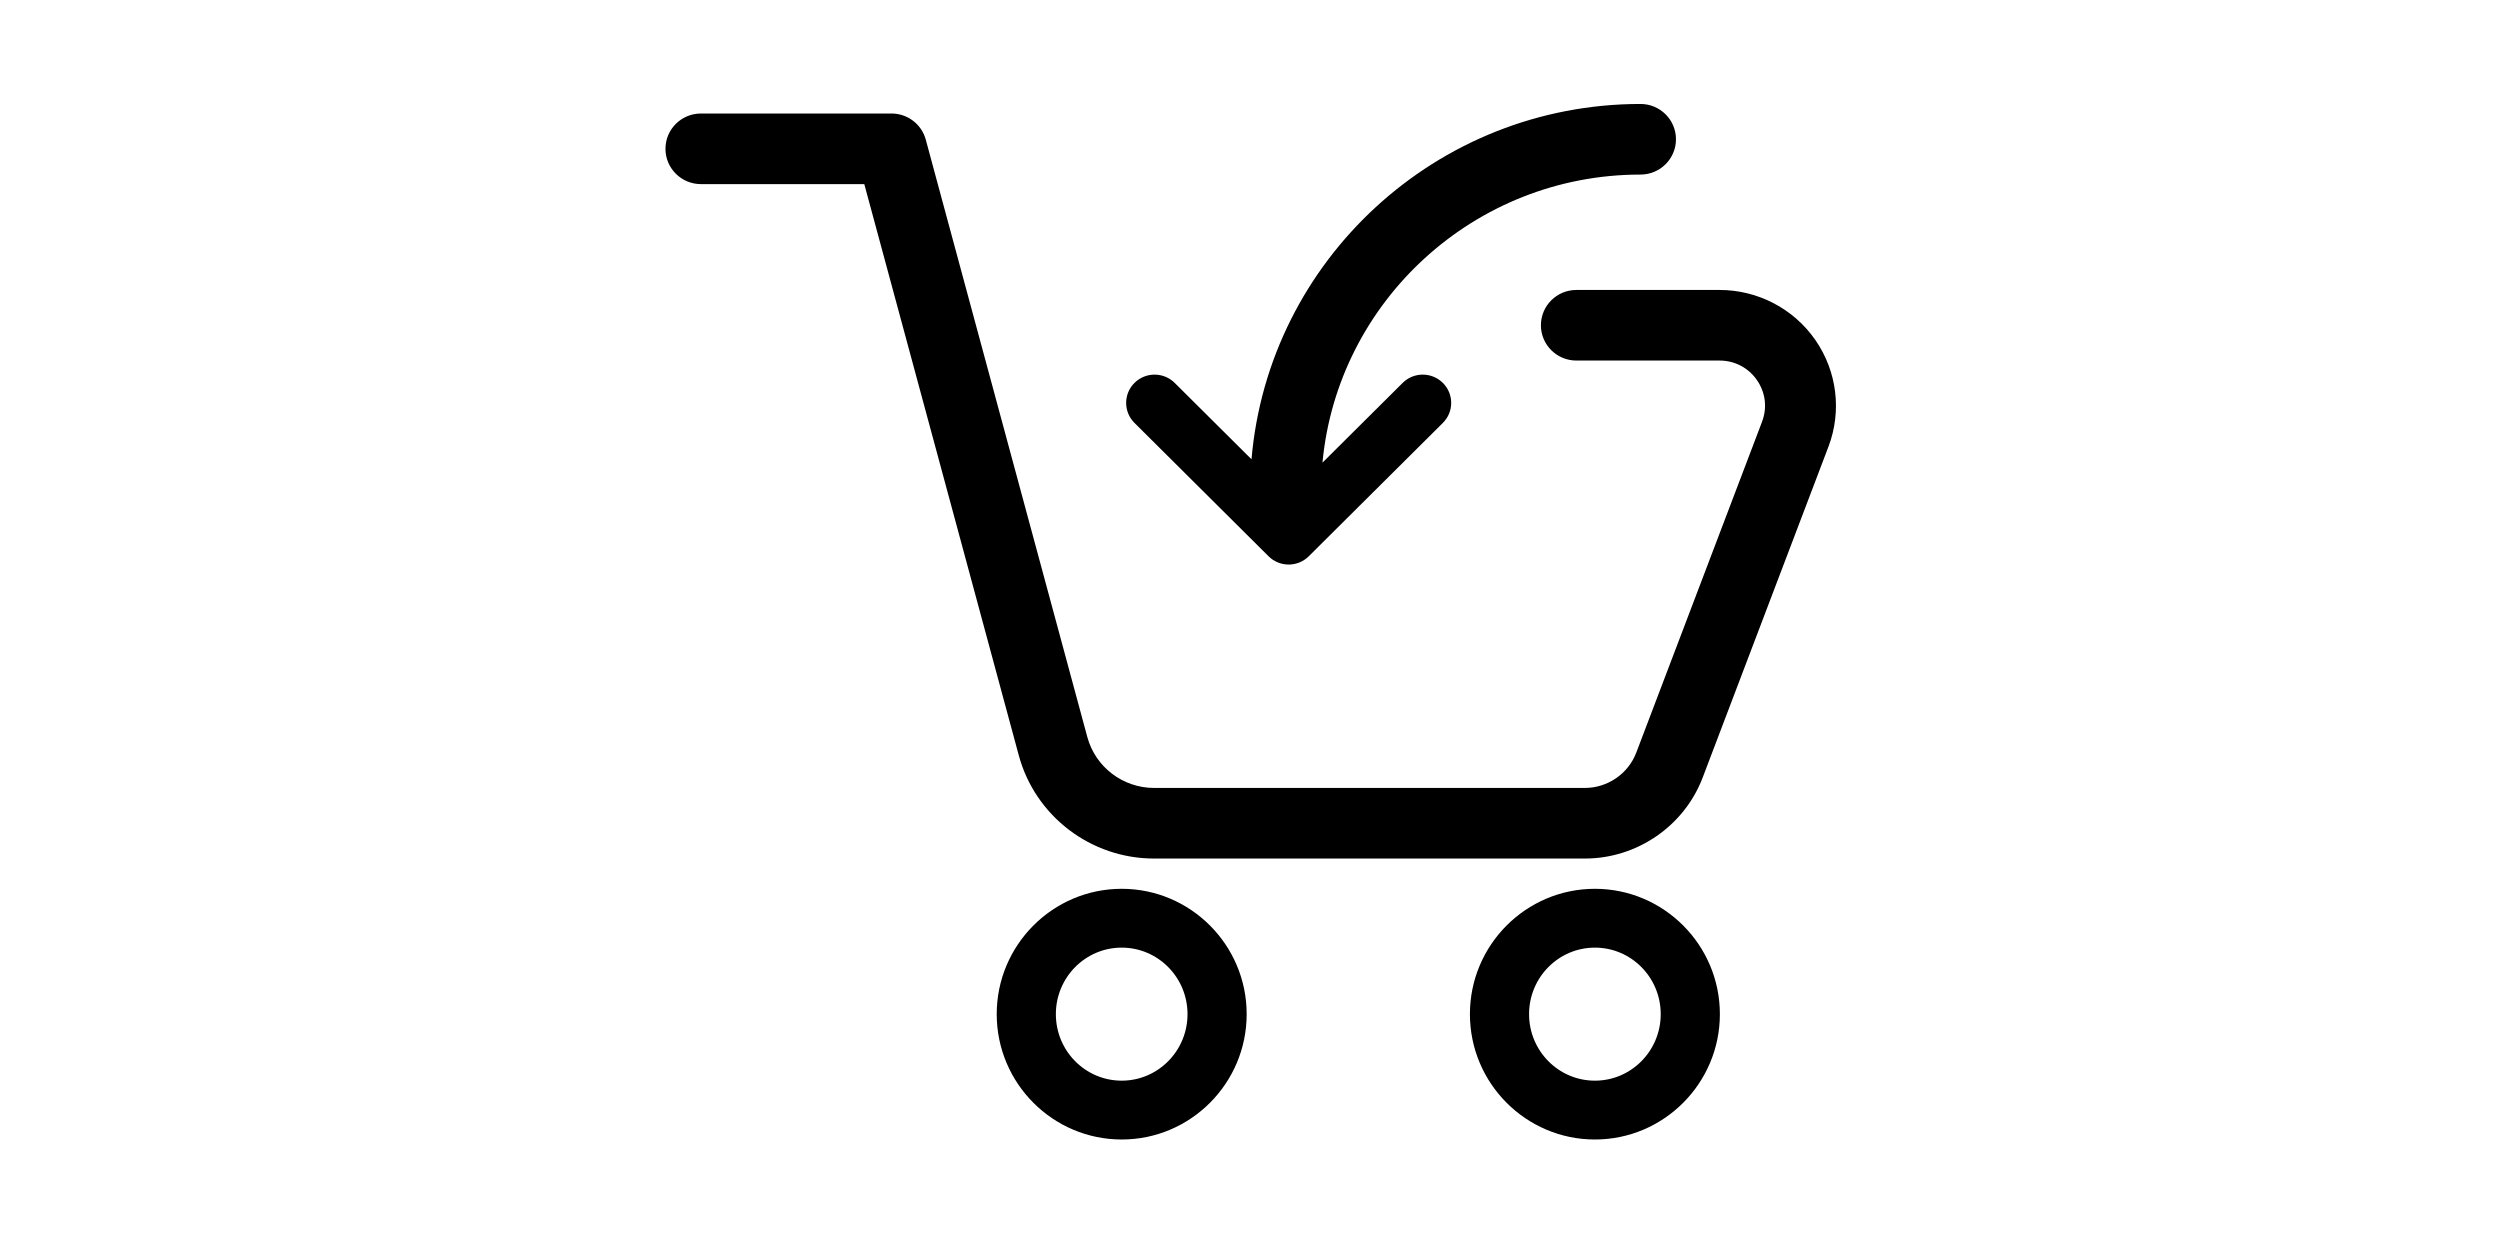 <?xml version="1.0" standalone="no"?><!DOCTYPE svg PUBLIC "-//W3C//DTD SVG 1.1//EN" "http://www.w3.org/Graphics/SVG/1.1/DTD/svg11.dtd"><svg class="icon" height="512" viewBox="0 0 1024 1024" version="1.1" xmlns="http://www.w3.org/2000/svg"><path d="M527.206 455.694c9.101 9.050 23.845 9.050 32.948 0l109.841-109.244c9.101-9.051 9.101-23.721 0-32.771-4.545-4.525-10.516-6.791-16.474-6.791-5.961 0-11.924 2.268-16.473 6.791l-65.684 65.328c12.354-132.171 124.468-235.993 260.518-235.993 16.061 0 29.075-12.947 29.075-28.922 0-15.977-13.012-28.921-29.075-28.921-167.188 0-304.804 128.279-318.645 291.084l-62.921-62.577c-9.101-9.053-23.859-9.053-32.946 0-9.101 9.051-9.101 23.721 0 32.771l109.836 109.244zM794.542 728.105c-56.455 0-102.383 46.063-102.383 102.688s45.929 102.687 102.383 102.687c56.451 0 102.381-46.063 102.381-102.687 0-56.626-45.926-102.688-102.381-102.688zM794.542 885.28c-29.781 0-53.926-24.398-53.926-54.489 0-30.094 24.145-54.492 53.926-54.492 29.781 0 53.924 24.398 53.924 54.492-0.001 30.091-24.144 54.489-53.924 54.489zM406.889 728.105c-56.451 0-102.38 46.063-102.38 102.688s45.925 102.687 102.38 102.687c56.451 0 102.381-46.063 102.381-102.687 0.001-56.626-45.926-102.688-102.381-102.688zM406.889 885.28c-29.781 0-53.926-24.398-53.926-54.489 0-30.094 24.145-54.492 53.926-54.492s53.924 24.398 53.924 54.492c0 30.091-24.144 54.489-53.924 54.489zM975.098 278.465c-17.802-25.625-47.131-40.93-78.458-40.93h-117.26c-16.058 0-29.072 12.946-29.072 28.922 0 15.973 13.012 28.914 29.072 28.914h117.26c12.409 0 23.575 5.829 30.625 15.977 7.050 10.156 8.587 22.603 4.202 34.148l-103.036 271.070c-6.578 17.296-23.483 28.914-42.063 28.914h-352.971c-25.542 0-48.023-17.146-54.655-41.677l-132.349-489.406c-3.418-12.636-14.933-21.411-28.078-21.411h-156.091c-16.061 0-29.076 12.943-29.076 28.921 0 15.973 13.012 28.922 29.076 28.922h133.804l126.565 468c13.458 49.753 59.029 84.493 110.806 84.493h352.973c42.61 0 81.363-26.643 96.443-66.298l103.045-271.083c11.072-29.138 7.049-61.84-10.764-87.474z" /></svg>